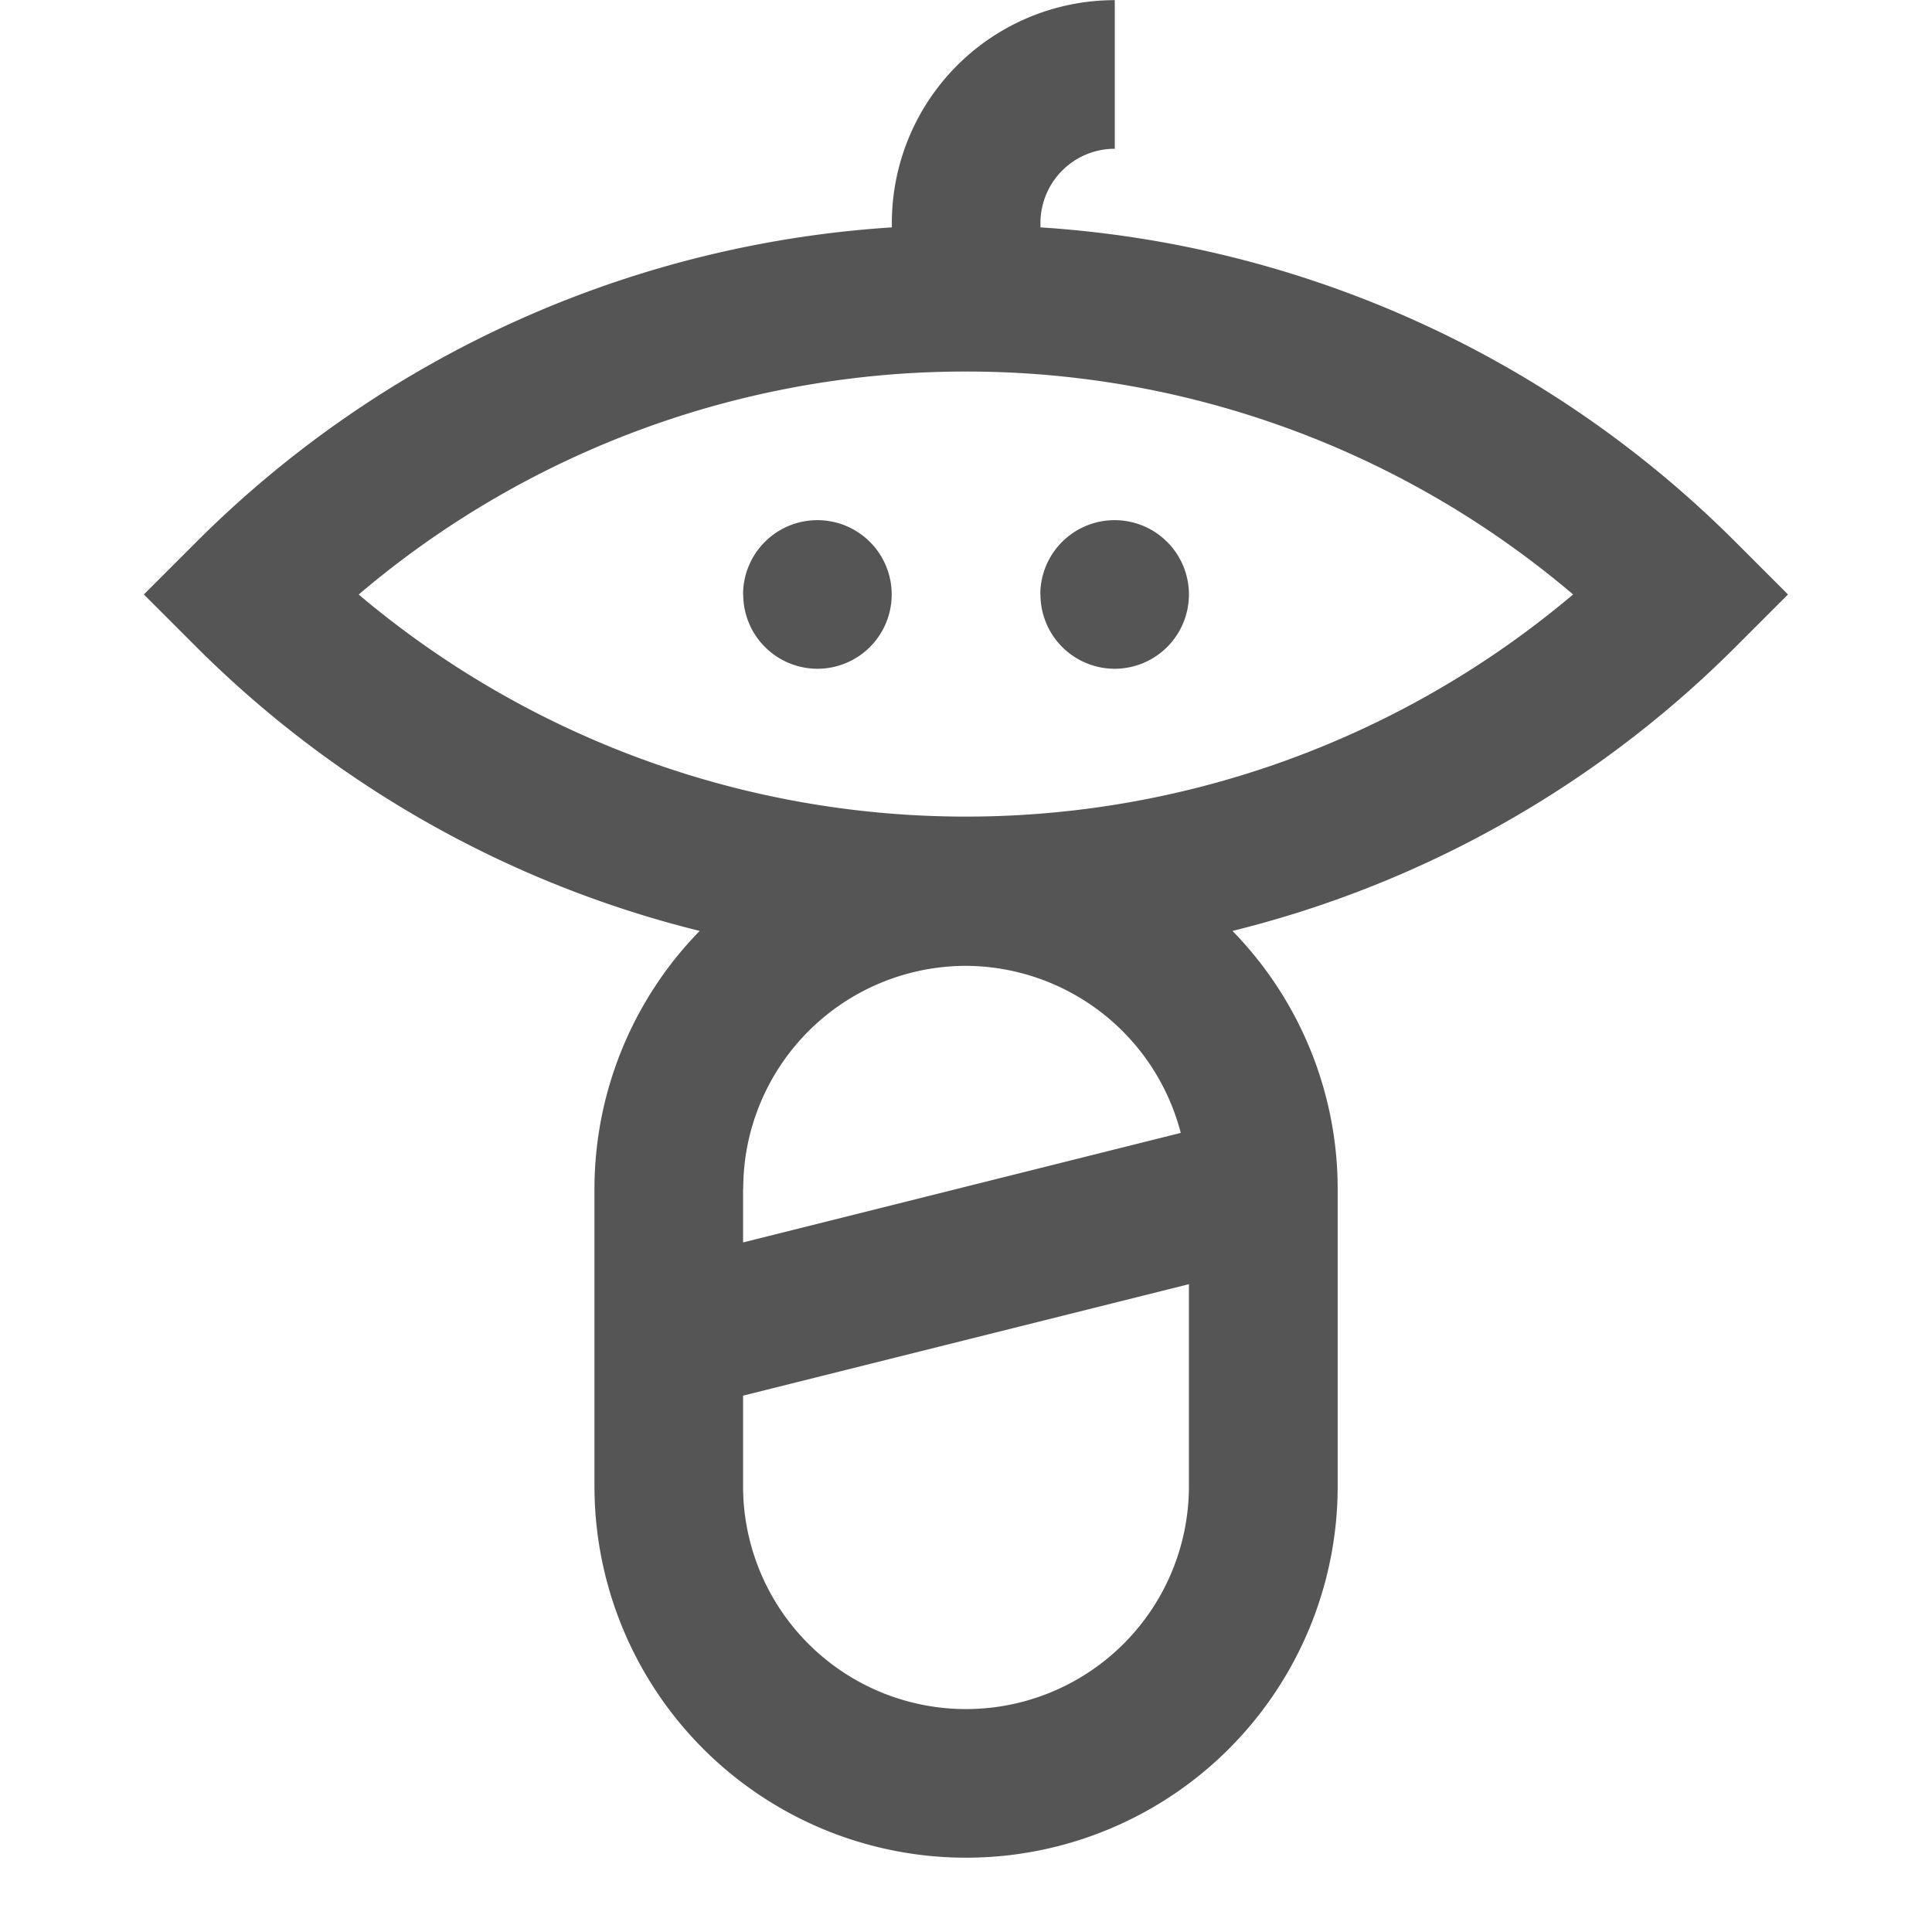 <svg xmlns="http://www.w3.org/2000/svg" xmlns:xlink="http://www.w3.org/1999/xlink" width="13" height="13" viewBox="0 0 13 13"><defs><style>.a,.c{fill:#555;}.b{clip-path:url(#a);}.c{stroke:rgba(0,0,0,0);stroke-miterlimit:10;}</style><clipPath id="a"><rect class="a" width="13" height="13"/></clipPath></defs><g class="b"><path class="c" d="M342.032-8914v-2a2.487,2.487,0,0,1,.708-1.736,7.255,7.255,0,0,1-3.386-1.91L339-8920l.354-.354a7.279,7.279,0,0,1,4.679-2.116v-.029a1.5,1.5,0,0,1,1.5-1.5v1a.5.5,0,0,0-.5.5v.029a7.268,7.268,0,0,1,4.676,2.116l.354.354-.354.354a7.237,7.237,0,0,1-3.384,1.91,2.487,2.487,0,0,1,.708,1.736v2a2.5,2.5,0,0,1-2.5,2.5A2.5,2.5,0,0,1,342.032-8914Zm1-.609v.609a1.5,1.5,0,0,0,1.5,1.5,1.5,1.5,0,0,0,1.5-1.5v-1.359Zm0-1.391v.36l2.945-.737a1.5,1.5,0,0,0-1.447-1.124A1.5,1.5,0,0,0,343.033-8916Zm-2.587-4a6.332,6.332,0,0,0,8.172,0,6.3,6.3,0,0,0-4.087-1.5A6.3,6.3,0,0,0,340.446-8920Zm4.587,0a.5.5,0,0,1,.5-.5.5.5,0,0,1,.5.5.5.5,0,0,1-.5.5A.5.5,0,0,1,345.033-8920Zm-2,0a.5.5,0,0,1,.5-.5.5.5,0,0,1,.5.5.5.5,0,0,1-.5.5A.5.5,0,0,1,343.033-8920Z" transform="translate(-338.032 8924)"/></g></svg>